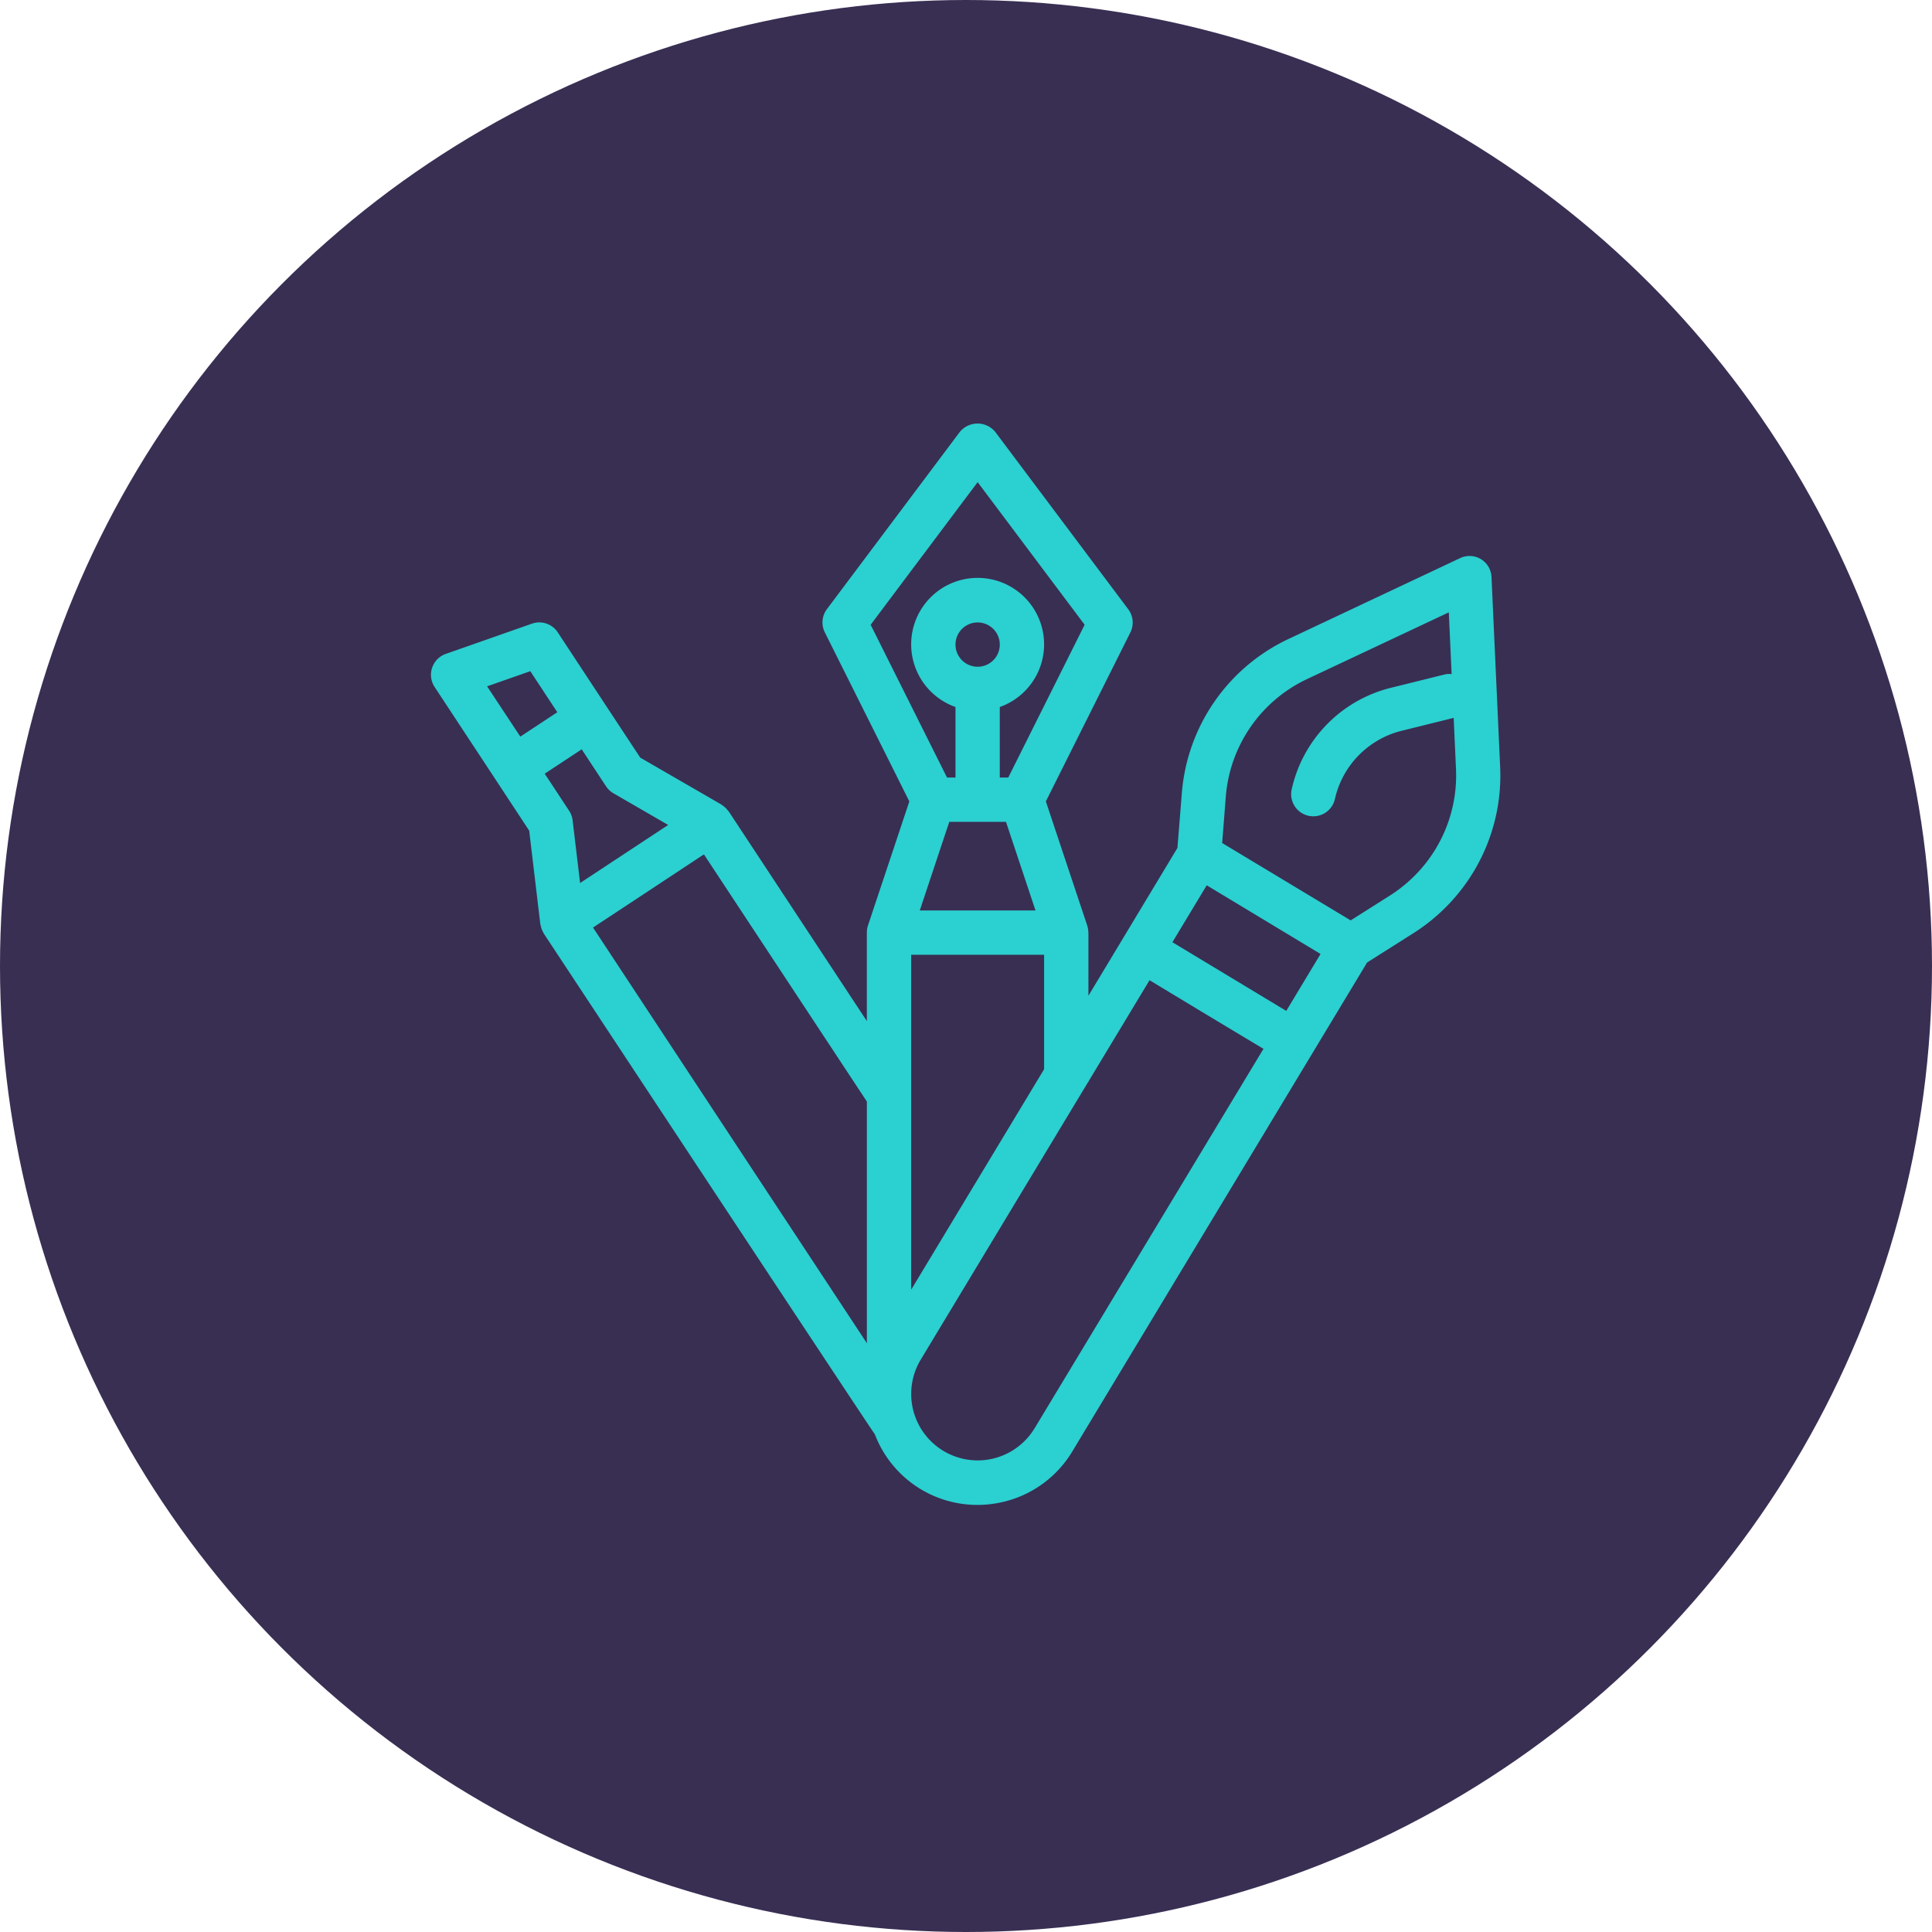 <svg xmlns="http://www.w3.org/2000/svg" width="260" height="260" viewBox="0 0 260 260">
  <g id="icon3" transform="translate(-645 -280)">
    <circle id="Ellipse_1" data-name="Ellipse 1" cx="130" cy="130" r="130" transform="translate(645 280)" fill="#392f53"/>
    <path id="icon-fully-customizable" d="M141.305,18.252a2.956,2.956,0,0,0-2.81-.142L115.381,29a25.112,25.112,0,0,0-14.334,20.728l-.594,7.385L88.476,77V68.51c0-.03-.018-.052-.018-.082a2.953,2.953,0,0,0-.139-.861L82.746,50.849,94.125,28.1a2.983,2.983,0,0,0-.3-3.123L75.937,1.125a3.089,3.089,0,0,0-4.769,0L53.277,24.982A2.983,2.983,0,0,0,53,28.1L64.374,50.852,58.8,67.57a2.953,2.953,0,0,0-.143.861V80.409L40.083,52.217c-.021-.03-.061-.052-.079-.079a3.017,3.017,0,0,0-.64-.652c-.061-.039-.109-.091-.17-.127s-.067-.061-.106-.082l-10.93-6.321L23.62,38.07,17.062,28.1a2.98,2.98,0,0,0-3.477-1.17l-11.6,4.072A2.98,2.98,0,0,0,.494,35.457l8.2,12.452,4.523,6.882L14.71,67.333a1.092,1.092,0,0,0,.03.121c.012.061.027.124.045.185a2.95,2.95,0,0,0,.352.894c.021.03.021.07.042.1s44.337,67.2,44.552,67.382a14.765,14.765,0,0,0,13.8,9.511,15.261,15.261,0,0,0,3.608-.44,14.813,14.813,0,0,0,9.18-6.776L125.98,72.527l6.261-3.963a25.3,25.3,0,0,0,8.065-8.25,25.04,25.04,0,0,0,3.577-14.1l-1.161-25.528a2.983,2.983,0,0,0-1.416-2.435ZM119.713,71.381,115.1,79.042,99.776,69.8l4.62-7.661Zm-55.091,45.18V71.49H82.51v15.4ZM69.755,53.6H77.38l3.972,11.924H65.78L69.752,53.6Zm3.811-20.874a2.98,2.98,0,1,1,2.98-2.98A2.98,2.98,0,0,1,73.566,32.728Zm0-24.843,14.4,19.194L77.689,47.636H76.546v-9.49a8.944,8.944,0,1,0-5.961,0v9.49h-1.14L59.168,27.08l14.4-19.194ZM31.924,54.021l-.879.576L20.067,61.834l-1.01-8.45a2.977,2.977,0,0,0-.473-1.285L15.307,47.12l4.975-3.28,3.277,4.978a3,3,0,0,0,1,.94l7.364,4.263Zm-18.561-20.7L17,38.85l-4.978,3.28L7.552,35.363l5.812-2.037ZM29.278,62.9l7.452-4.924L58.659,91.242v32.519L21.807,67.825l7.47-4.924Zm51.95,72.311a8.944,8.944,0,1,1-15.317-9.241L88.422,88.635h.052v-.082L96.7,74.913l7.661,4.627,7.67,4.608-30.8,51.065Zm53.987-77.99a19.261,19.261,0,0,1-6.148,6.285l-5.3,3.356-8.647-5.206-8.647-5.206.491-6.261a19.155,19.155,0,0,1,10.927-15.8l19.082-8.98.379,8.307a2.95,2.95,0,0,0-.894.042l-7.222,1.789a18.148,18.148,0,0,0-13.416,13.716,2.981,2.981,0,0,0,5.818,1.3,12.224,12.224,0,0,1,9.026-9.226l6.964-1.728.312,6.858a19.112,19.112,0,0,1-2.729,10.757Z" transform="translate(703 337)" fill="#2bd0d0"/>
  </g>
</svg>
